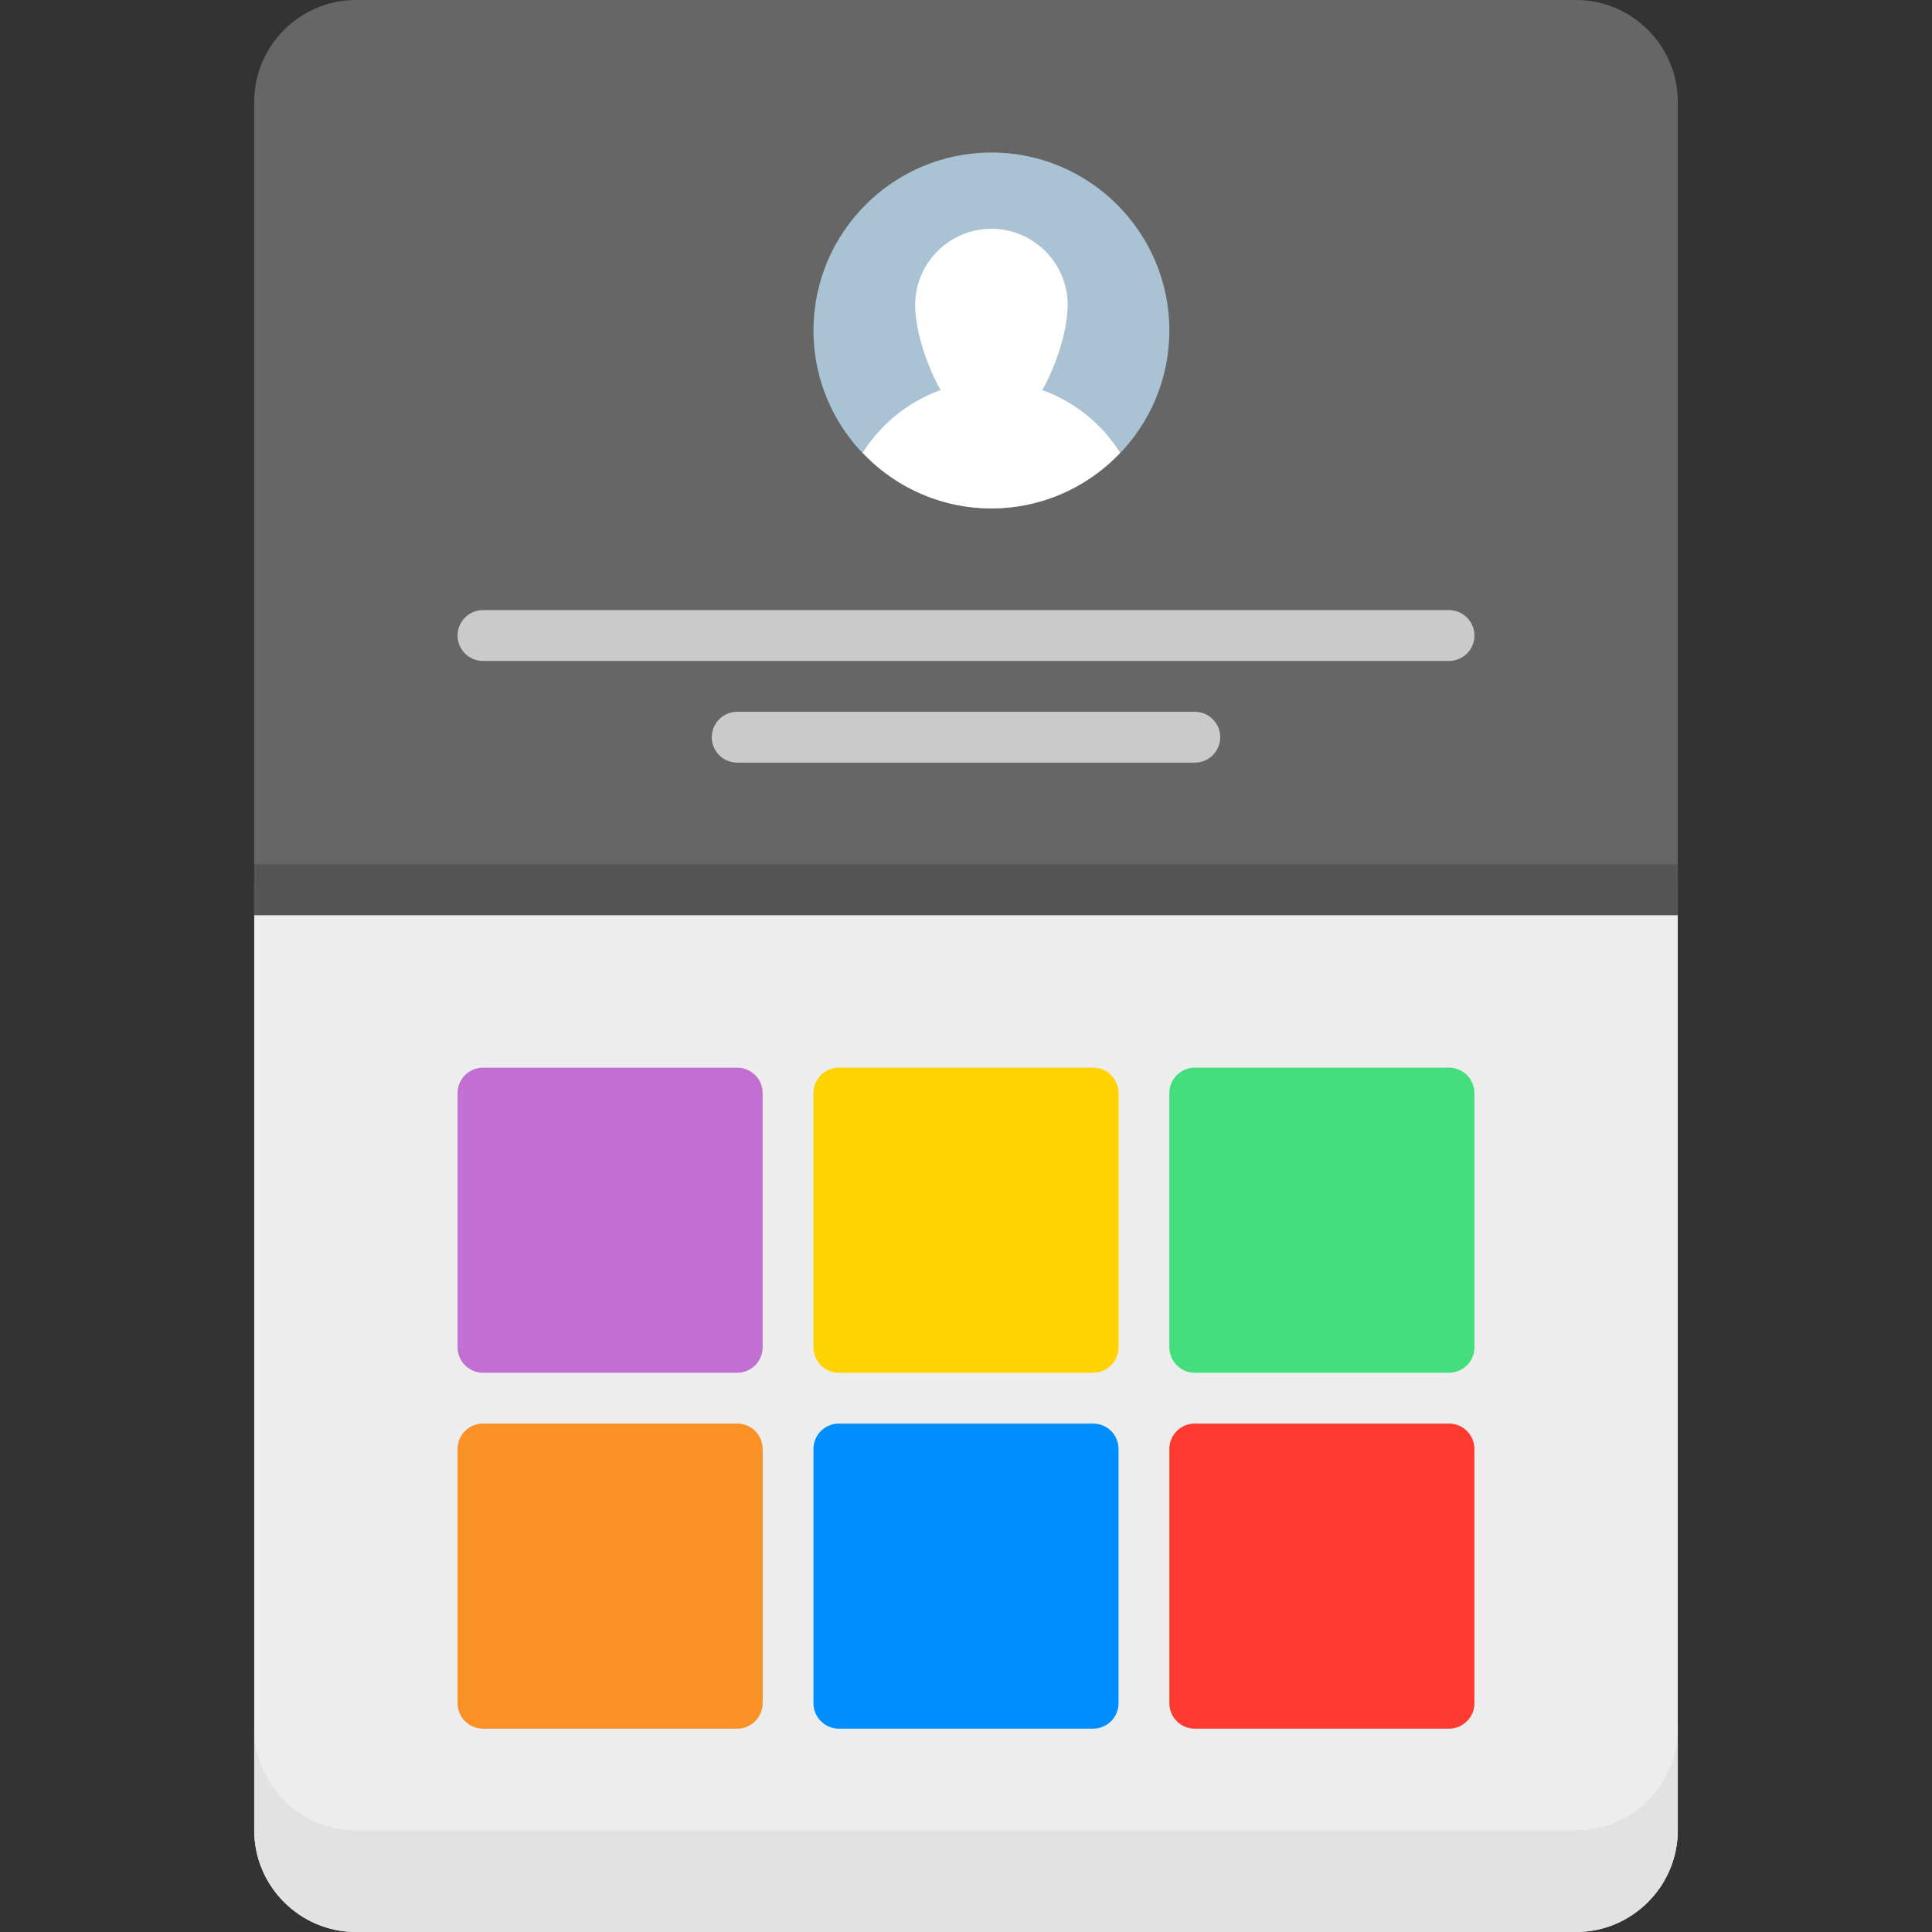 <svg id="icon-color-large-portfolios-c" xmlns="http://www.w3.org/2000/svg" viewBox="0 0 38 38"><rect x="0" y="0" width="38" height="38" fill="#333333" stroke="none"/><path fill="#EDEDED" d="M33 17.417V36c0 1.1-.9 2-2 2H7c-1.1 0-2-.9-2-2V17.417"/><path fill="#E2E2E2" d="M31 36H7c-1.1 0-2-.9-2-2v2c0 1.1.9 2 2 2h24c1.1 0 2-.9 2-2v-2c0 1.1-.9 2-2 2z"/><path fill="#C26FD2" d="M14.5 21h-5a.5.5 0 0 0-.5.5v5a.5.5 0 0 0 .5.5h5a.5.5 0 0 0 .5-.5v-5a.5.5 0 0 0-.5-.5z"/><path fill="#FFD200" d="M21.5 21h-5a.5.5 0 0 0-.5.5v5a.5.5 0 0 0 .5.5h5a.5.5 0 0 0 .5-.5v-5a.5.5 0 0 0-.5-.5z"/><path fill="#44DE7D" d="M28.5 21h-5a.5.5 0 0 0-.5.5v5a.5.5 0 0 0 .5.5h5a.5.5 0 0 0 .5-.5v-5a.5.5 0 0 0-.5-.5z"/><path fill="#FA9126" d="M14.5 28h-5a.5.5 0 0 0-.5.5v5a.5.5 0 0 0 .5.5h5a.5.5 0 0 0 .5-.5v-5a.5.5 0 0 0-.5-.5z"/><path fill="#008EFF" d="M21.5 28h-5a.5.5 0 0 0-.5.5v5a.5.5 0 0 0 .5.5h5a.5.5 0 0 0 .5-.5v-5a.5.5 0 0 0-.5-.5z"/><path fill="#FF3A30" d="M28.5 28h-5a.5.5 0 0 0-.5.5v5a.5.5 0 0 0 .5.5h5a.5.5 0 0 0 .5-.5v-5a.5.5 0 0 0-.5-.5z"/><path fill="#666" d="M33 18V2c0-1.1-.9-2-2-2H7C5.9 0 5 .9 5 2v16h28z"/><path fill="#AAC3D4" d="M19.5 10C17.57 10 16 8.43 16 6.5S17.57 3 19.5 3 23 4.57 23 6.5 21.43 10 19.5 10z"/><g><path fill="#FFF" d="M19.5 8.5C18.673 8.5 18 6.827 18 6s.673-1.5 1.5-1.5S21 5.173 21 6s-.673 2.5-1.5 2.5z"/></g><path fill="#FFF" d="M19.5 10a3.48 3.48 0 0 0 2.531-1.096C21.499 8.064 20.566 7.5 19.5 7.5s-1.999.564-2.531 1.404A3.48 3.48 0 0 0 19.5 10z"/><path fill="#555" d="M5 17h28v1H5z"/><path fill="none" stroke="#CACACA" stroke-linecap="round" stroke-miterlimit="10" d="M9.5 12.5h19M14.5 14.5h9"/></svg>